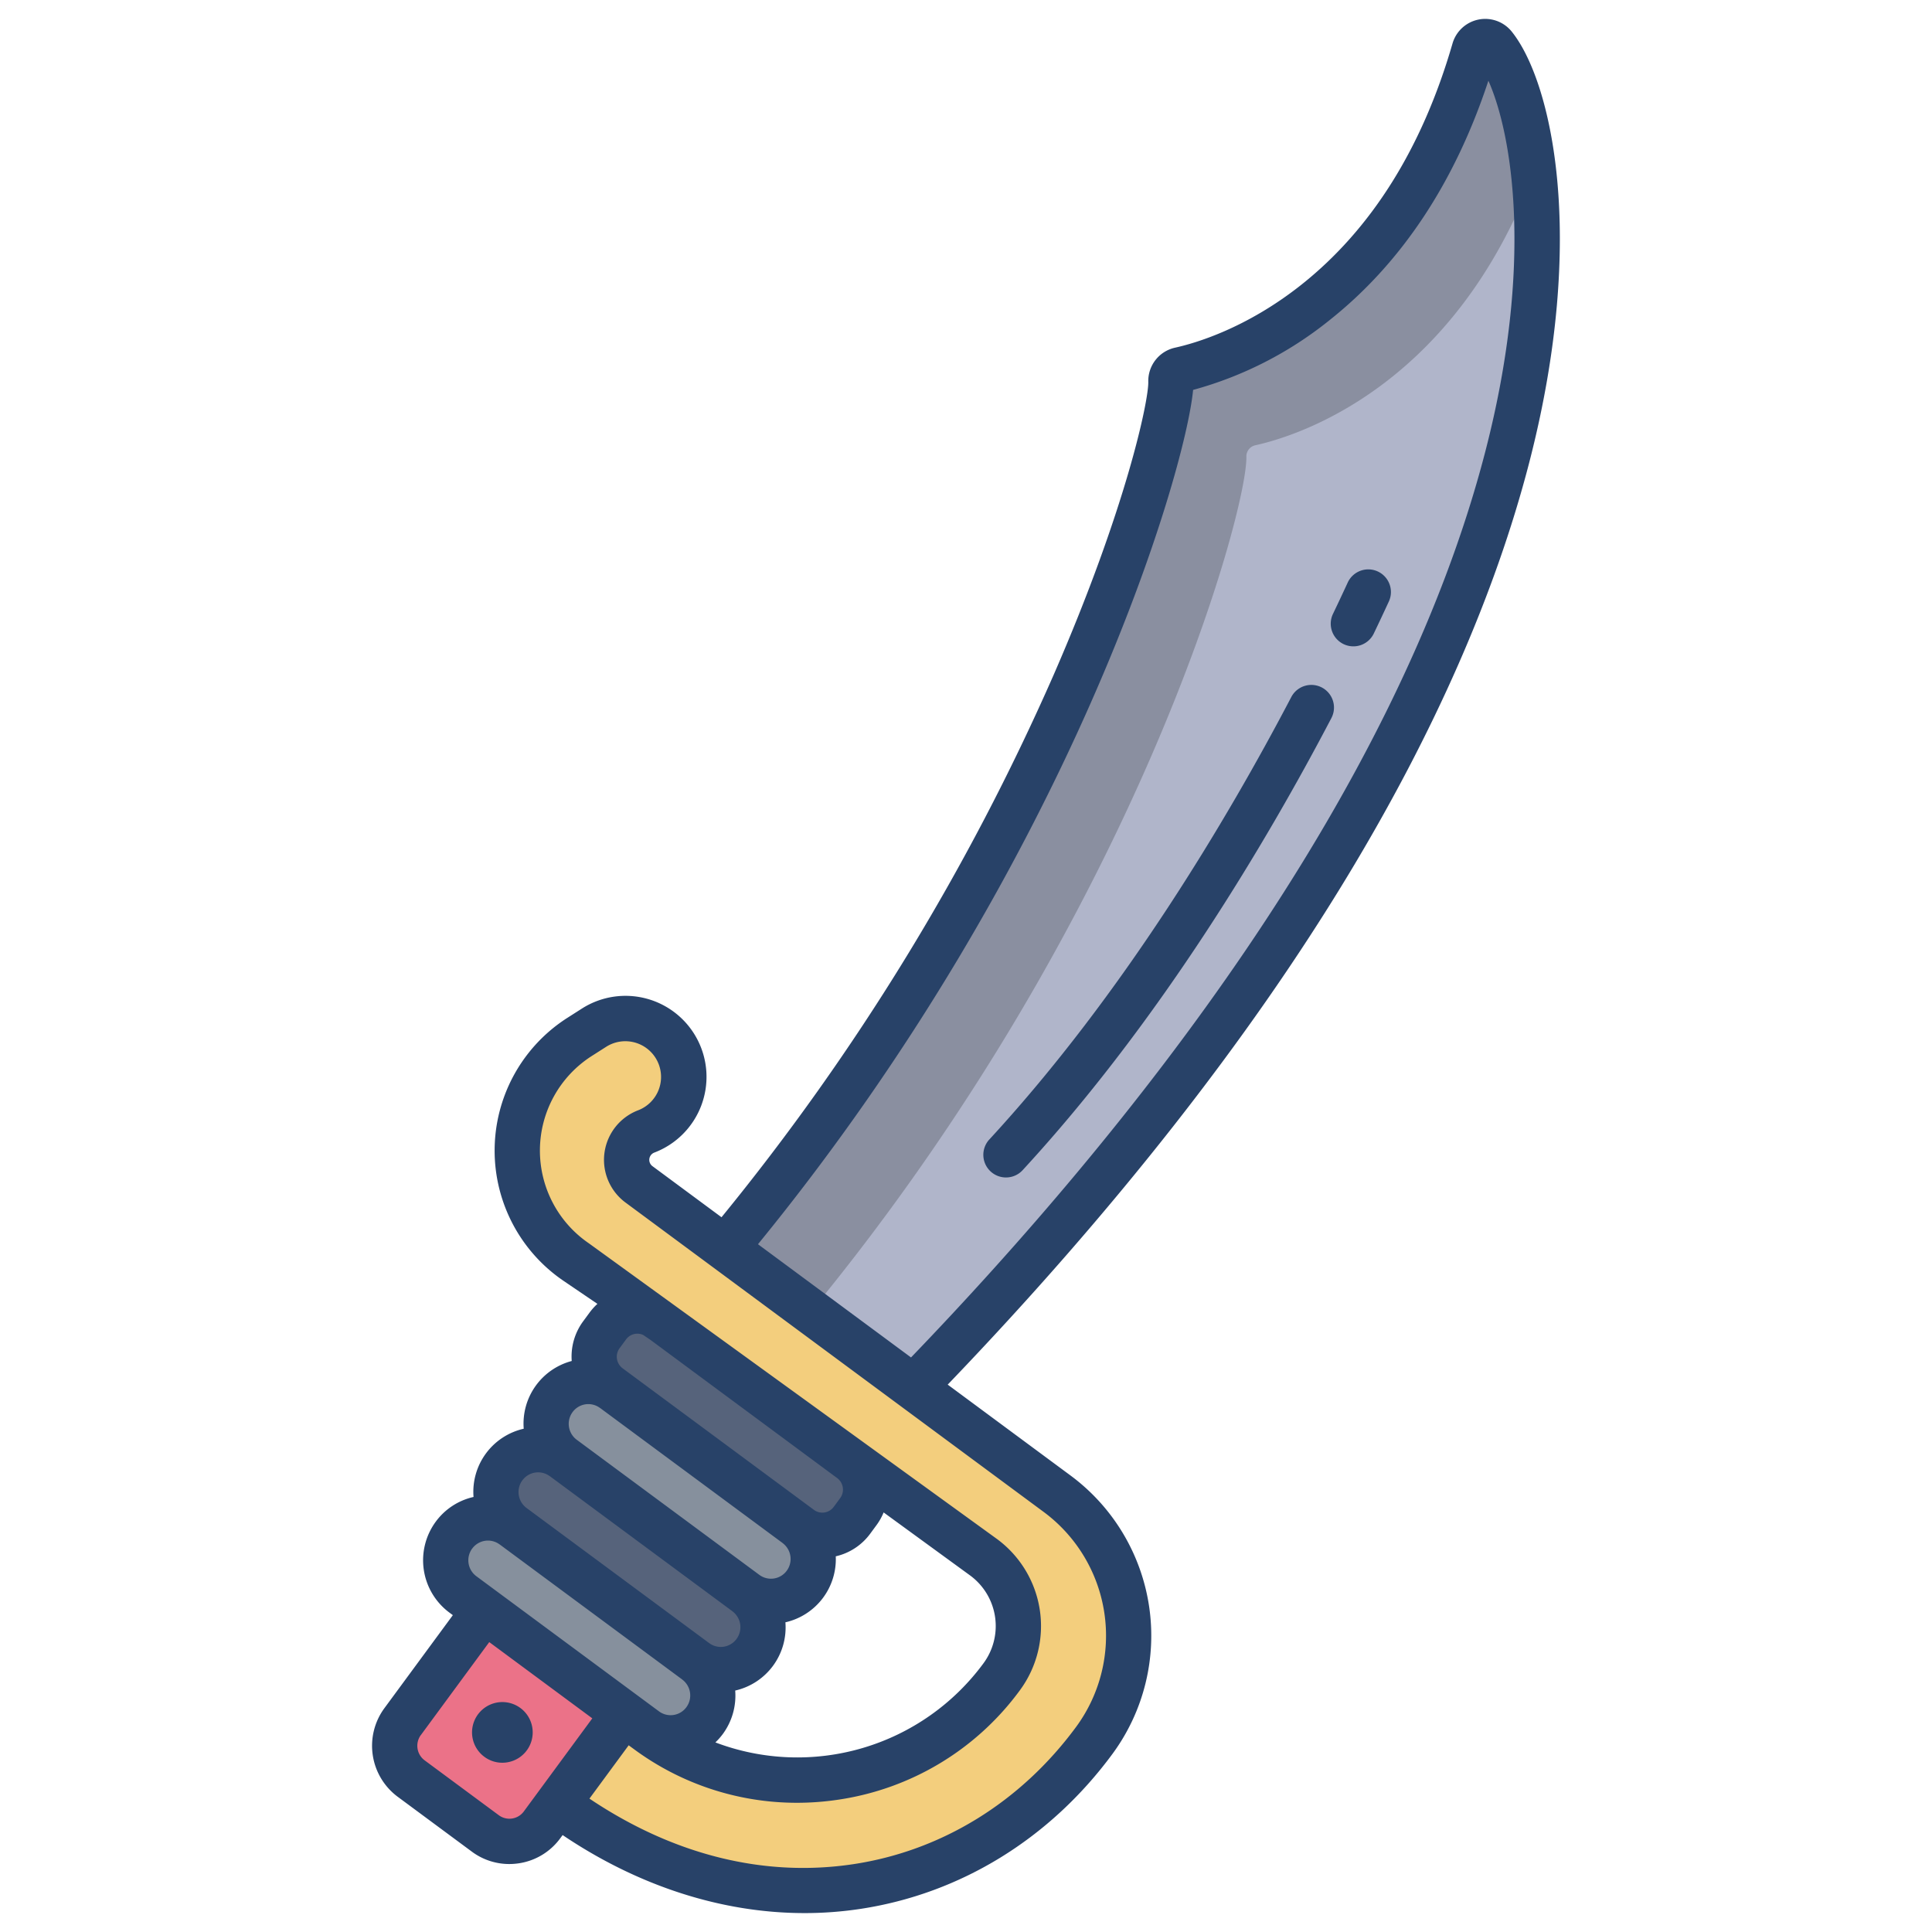 <svg id="Layer_1" height="512" viewBox="0 0 512 512" width="512" xmlns="http://www.w3.org/2000/svg" data-name="Layer 1"><path d="m395.94 12.12c16.32 20.25 44.35 151.68-153.86 355.57l-49.86-36.9c88.8-106.51 118.44-215.5 118.08-229.76a3.021 3.021 0 0 1 2.38-3.03c11.38-2.5 58.32-16.76 78.01-84.79a3.02 3.02 0 0 1 5.25-1.09z" fill="#b0b5ca"/><path d="m280.21 395.9-110.88-82.04a8.063 8.063 0 0 1 1.91-14.01 15.486 15.486 0 0 0 -5.51-29.95 15.331 15.331 0 0 0 -8.27 2.42l-3.9 2.5a35.74 35.74 0 0 0 -.85 59.65l108.03 78.28a22.6 22.6 0 0 1 4.75 31.56 67.215 67.215 0 0 1 -94.15 14.24c-.09-.07-.19-.13-.28-.2l-5.72-4.23-17.59 23.91c51.58 38.16 110.62 26.18 142.28-16.85a46.778 46.778 0 0 0 -9.82-65.28z" fill="#f3ce7d"/><path d="m128.38 426.77-21.69 29.48a10.811 10.811 0 0 0 2.27 15.09l19.65 14.53a10.735 10.735 0 0 0 15.04-2.27l21.69-29.48v-.01z" fill="#eb7288"/><path d="m210.97 404.1-48.39-35.81-.01.01a11.218 11.218 0 1 0 -13.3 18.07l48.4 35.81a11.185 11.185 0 0 0 15.66-2.37 11.266 11.266 0 0 0 -2.36-15.71z" fill="#86909d"/><path d="m184 440.27v-.01l-48-35.81v.01a11.233 11.233 0 0 0 -13.335 18.08l48.678 36.01a11.133 11.133 0 0 0 6.358 1.99 10.838 10.838 0 0 0 8.84-4.56 11.272 11.272 0 0 0 -2.541-15.71z" fill="#86909d"/><path d="m226.48 387.78-52.98-39.18a9.722 9.722 0 0 0 -12.44 2.83l-1.7 2.31a9.808 9.808 0 0 0 2.06 13.69l50.7 37.52a9.747 9.747 0 0 0 13.66-2.07l1.7-2.31a9.809 9.809 0 0 0 -1-12.79z" fill="#56637b"/><path d="m197.66 422.19.01-.01-48.4-35.81-.01.01a11.185 11.185 0 0 0 -15.66 2.37 11.253 11.253 0 0 0 2.36 15.7l48.4 35.81a11.218 11.218 0 0 0 13.3-18.07z" fill="#56637b"/><path d="m330.3 121.03a3.021 3.021 0 0 1 2.38-3.03c10.634-2.336 52.318-14.947 73.8-72.1-1.94-17.428-6.58-28.871-10.54-33.78a3.02 3.02 0 0 0 -5.25 1.09c-19.69 68.03-66.63 82.29-78.01 84.79a3.021 3.021 0 0 0 -2.38 3.03c.36 14.26-29.28 123.25-118.08 229.76l22.663 16.772c86.723-105.474 115.773-212.416 115.417-226.532z" fill="#8a8fa0"/><g fill="#284268"><path d="m105.393 476.159 19.646 14.541a16.605 16.605 0 0 0 9.918 3.287 17.029 17.029 0 0 0 2.531-.19 16.64 16.64 0 0 0 10.992-6.64l.621-.843c20.1 13.548 42.281 20.674 64.115 20.674a98.618 98.618 0 0 0 14.733-1.1c26.577-4.011 50.342-18.625 66.915-41.153a52.829 52.829 0 0 0 -11.087-73.656l-32.625-24.139c43.86-45.7 79.511-91.048 106.019-134.867 22.932-37.908 39.114-74.759 48.1-109.529 15.562-60.234 5.738-101.289-4.662-114.19a9.02 9.02 0 0 0 -15.684 3.194c-8.014 27.69-21.5 49.2-40.082 63.933-14.678 11.63-28.279 15.524-33.443 16.658a9.043 9.043 0 0 0 -7.093 9.042c.122 4.886-5.824 33.508-25.112 77.736a623.986 623.986 0 0 1 -87.986 143.666l-18.309-13.545a2.068 2.068 0 0 1 .483-3.585 21.471 21.471 0 1 0 -19.15-38.186l-3.905 2.492a41.75 41.75 0 0 0 -.989 69.679l8.983 6.1a15.834 15.834 0 0 0 -2.093 2.329l-1.7 2.311a15.729 15.729 0 0 0 -3.015 10.5 17.169 17.169 0 0 0 -12.722 17.949 17.15 17.15 0 0 0 -13.3 18.085 17.054 17.054 0 0 0 -10.022 6.561 17.276 17.276 0 0 0 3.628 24.085l.911.674-18.151 24.668a16.828 16.828 0 0 0 3.535 23.459zm210.793-372.829a99.2 99.2 0 0 0 36.114-18.45c19.071-15.12 33.227-36.456 42.14-63.489 6.4 14.41 11.981 48.733-.786 98.147-23.813 92.174-95.115 180.843-152.223 240.2l-40.558-30.007c83.127-101.805 113.232-204.44 115.313-226.401zm-160.1 226.182a29.75 29.75 0 0 1 .7-49.639l3.906-2.492a9.466 9.466 0 1 1 8.411 16.861 14.067 14.067 0 0 0 -3.339 24.443l110.879 82.036a40.81 40.81 0 0 1 8.557 56.9c-14.67 19.94-35.638 32.867-59.039 36.4-23.642 3.566-47.709-2.437-69.952-17.37l10.4-14.133.885.655c.094.07.193.129.288.2v.007a72.659 72.659 0 0 0 43.385 14.377 74.228 74.228 0 0 0 11.072-.834 72.8 72.8 0 0 0 48.093-29.052 28.657 28.657 0 0 0 -6.048-39.968zm38.755 118.5a17.152 17.152 0 0 0 13.3-18.084 17.158 17.158 0 0 0 13.345-17.487 15.637 15.637 0 0 0 9.131-6l1.7-2.311a15.761 15.761 0 0 0 1.854-3.32l23 16.762a16.629 16.629 0 0 1 3.484 23.185 61.239 61.239 0 0 1 -71.07 21 17.491 17.491 0 0 0 1.967-2.222 17.167 17.167 0 0 0 3.284-11.523zm20.856-47.886-50.7-37.515a3.815 3.815 0 0 1 -.8-5.319l1.7-2.312a3.713 3.713 0 0 1 4.56-1.2l1.953 1.327 49.444 36.593a3.814 3.814 0 0 1 .8 5.319l-1.7 2.311a3.75 3.75 0 0 1 -5.257.8zm-63.959-25.906a5.18 5.18 0 0 1 7.26-1.1l.006-.008 48.4 35.809-.006.008a5.256 5.256 0 0 1 1.1 7.328 5.18 5.18 0 0 1 -7.261 1.1l-48.4-35.809a5.256 5.256 0 0 1 -1.099-7.328zm-13.3 18.084a5.177 5.177 0 0 1 7.258-1.1l.007-.009 48.397 35.805-.006.008a5.255 5.255 0 0 1 1.1 7.328 5.178 5.178 0 0 1 -7.259 1.1l-48.4-35.81a5.255 5.255 0 0 1 -1.101-7.326zm-13.3 18.085a5.18 5.18 0 0 1 7.261-1.1l.006-.008 48.4 35.809-.006.008a5.255 5.255 0 0 1 1.1 7.328 5.179 5.179 0 0 1 -7.26 1.1l-48.4-35.81a5.254 5.254 0 0 1 -1.11-7.327zm-13.605 49.42 18.125-24.636 27.309 20.206-18.143 24.662a4.736 4.736 0 0 1 -6.639 1.008l-19.647-14.536a4.81 4.81 0 0 1 -1.014-6.704z"/><path d="m128.354 465.567a7.96 7.96 0 0 0 4.758 1.577 8.166 8.166 0 0 0 1.215-.091 8.038 8.038 0 1 0 -5.973-1.486z"/><path d="m266.593 312.041a5.984 5.984 0 0 0 4.413-1.933c36.493-39.578 64.641-87 81.829-119.815a6 6 0 0 0 -10.631-5.567c-16.851 32.173-44.414 78.631-80.02 117.247a6 6 0 0 0 4.409 10.068z"/><path d="m356.071 170.7a5.995 5.995 0 0 0 8-2.818c1.342-2.8 2.677-5.639 3.967-8.434a6 6 0 1 0 -10.895-5.029c-1.167 2.527-2.465 5.3-3.894 8.277a6 6 0 0 0 2.822 8.004z"/></g></svg>